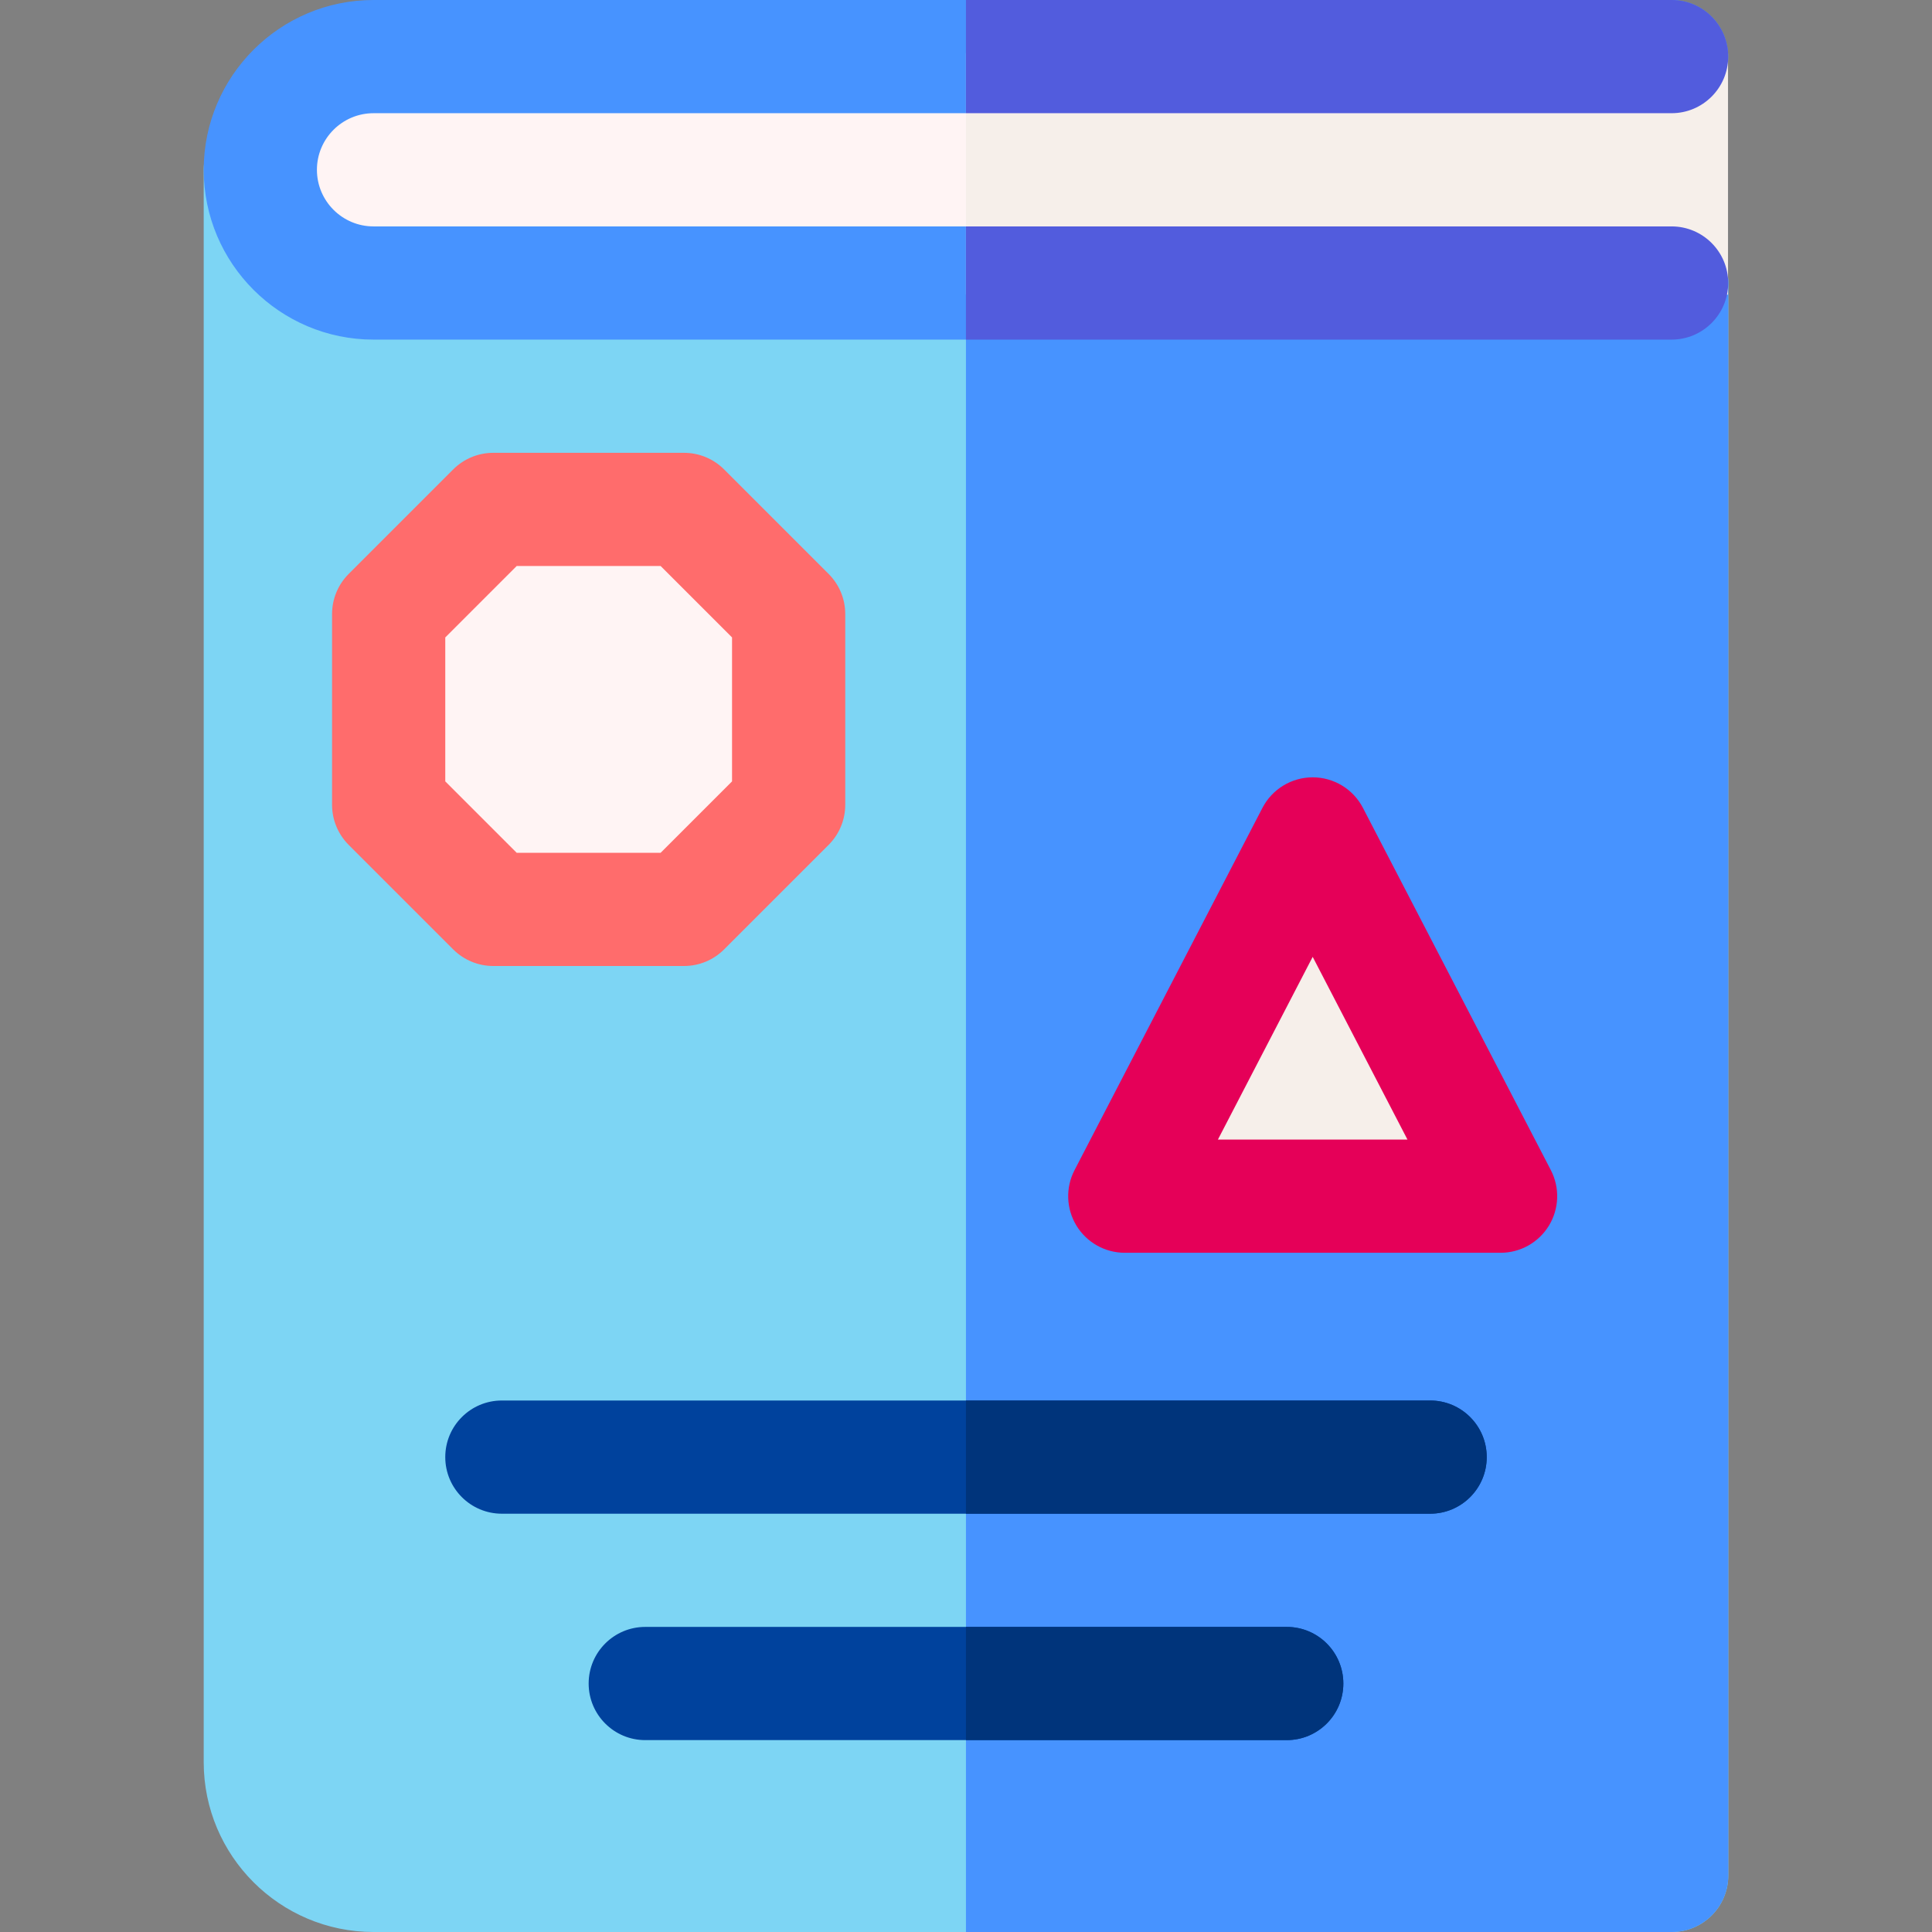 <!-- icon666.com - MILLIONS vector ICONS FREE --><svg id="Layer_1" enable-background="new 0 0 512 512" viewBox="0 0 512 512" xmlns="http://www.w3.org/2000/svg"><rect x="0" y="0" width="512" height="512" fill="#808080" stroke="none"/><g><g><path d="m443.015 512h-344.03c-24.813 0-45-20.187-45-45v-422c0-4.187 1.75-8.183 4.826-11.022 3.076-2.84 7.196-4.266 11.373-3.93l374.03 30c7.794.625 13.801 7.133 13.801 14.952v422c0 8.284-6.716 15-15 15z" fill="#7dd5f4"></path></g><path d="m444.214 60.048-188.227-15.097v467.049h187.028c8.284 0 15-6.716 15-15v-422c0-7.819-6.007-14.326-13.801-14.952z" fill="#4793ff"></path><path d="m79.383 14.064h378.553v64h-378.553z" fill="#fff4f4"></path><g><path d="m442.986 90h-343.998c-24.813 0-45-20.187-45-45s20.187-45 45-45h343.998c8.284 0 15 6.716 15 15s-6.716 15-15 15h-343.998c-8.271 0-15 6.729-15 15s6.729 15 15 15h343.998c8.284 0 15 6.716 15 15s-6.716 15-15 15z" fill="#4793ff"></path></g><path d="m255.987 14.064h201.95v64h-201.95z" fill="#f6efea"></path><path clip-rule="evenodd" d="m130.715 135h50.571l27.714 27.715v50.571l-27.714 27.714h-50.571l-27.715-27.714v-50.571z" fill="#fff4f4" fill-rule="evenodd"></path><path d="m181.286 256h-50.571c-3.978 0-7.793-1.581-10.606-4.394l-27.714-27.714c-2.814-2.813-4.395-6.628-4.395-10.606v-50.571c0-3.978 1.581-7.793 4.394-10.606l27.714-27.714c2.813-2.813 6.628-4.394 10.606-4.394h50.571c3.978 0 7.793 1.581 10.606 4.394l27.714 27.714c2.813 2.813 4.394 6.628 4.394 10.606v50.571c0 3.978-1.581 7.793-4.394 10.606l-27.714 27.714c-2.812 2.813-6.627 4.394-10.605 4.394zm-44.358-30h38.144l18.928-18.928v-38.145l-18.928-18.927h-38.144l-18.928 18.928v38.145z" fill="#ff6c6c"></path><path clip-rule="evenodd" d="m347.875 221 24.898 48 24.899 48h-49.797-49.796l24.898-48z" fill="#f6efea" fill-rule="evenodd"></path><path d="m397.672 332h-99.593c-5.238 0-10.098-2.733-12.818-7.209-2.721-4.477-2.909-10.048-.497-14.698l49.796-96c2.579-4.972 7.714-8.093 13.315-8.093s10.736 3.121 13.315 8.093l49.797 96c2.412 4.65 2.224 10.221-.497 14.698-2.721 4.476-7.58 7.209-12.818 7.209zm-74.914-30h50.235l-25.118-48.423z" fill="#e50058"></path><path d="m341 461.148h-170c-8.284 0-15-6.716-15-15s6.716-15 15-15h170c8.284 0 15 6.716 15 15s-6.716 15-15 15z" fill="#00429d"></path><path d="m379 401.148h-246c-8.284 0-15-6.716-15-15s6.716-15 15-15h246c8.284 0 15 6.716 15 15s-6.716 15-15 15z" fill="#00429d"></path><g fill="#525cdd"><path d="m255.987 30h186.999c8.284 0 15-6.716 15-15s-6.716-15-15-15h-186.999z"></path><path d="m442.986 60h-186.999v30h186.999c8.284 0 15-6.716 15-15s-6.716-15-15-15z"></path></g><g fill="#00347b"><path d="m379 371.148h-123.013v30h123.013c8.284 0 15-6.716 15-15s-6.716-15-15-15z"></path><path d="m341 431.148h-85.014v30h85.014c8.284 0 15-6.716 15-15s-6.716-15-15-15z"></path></g></g></svg>